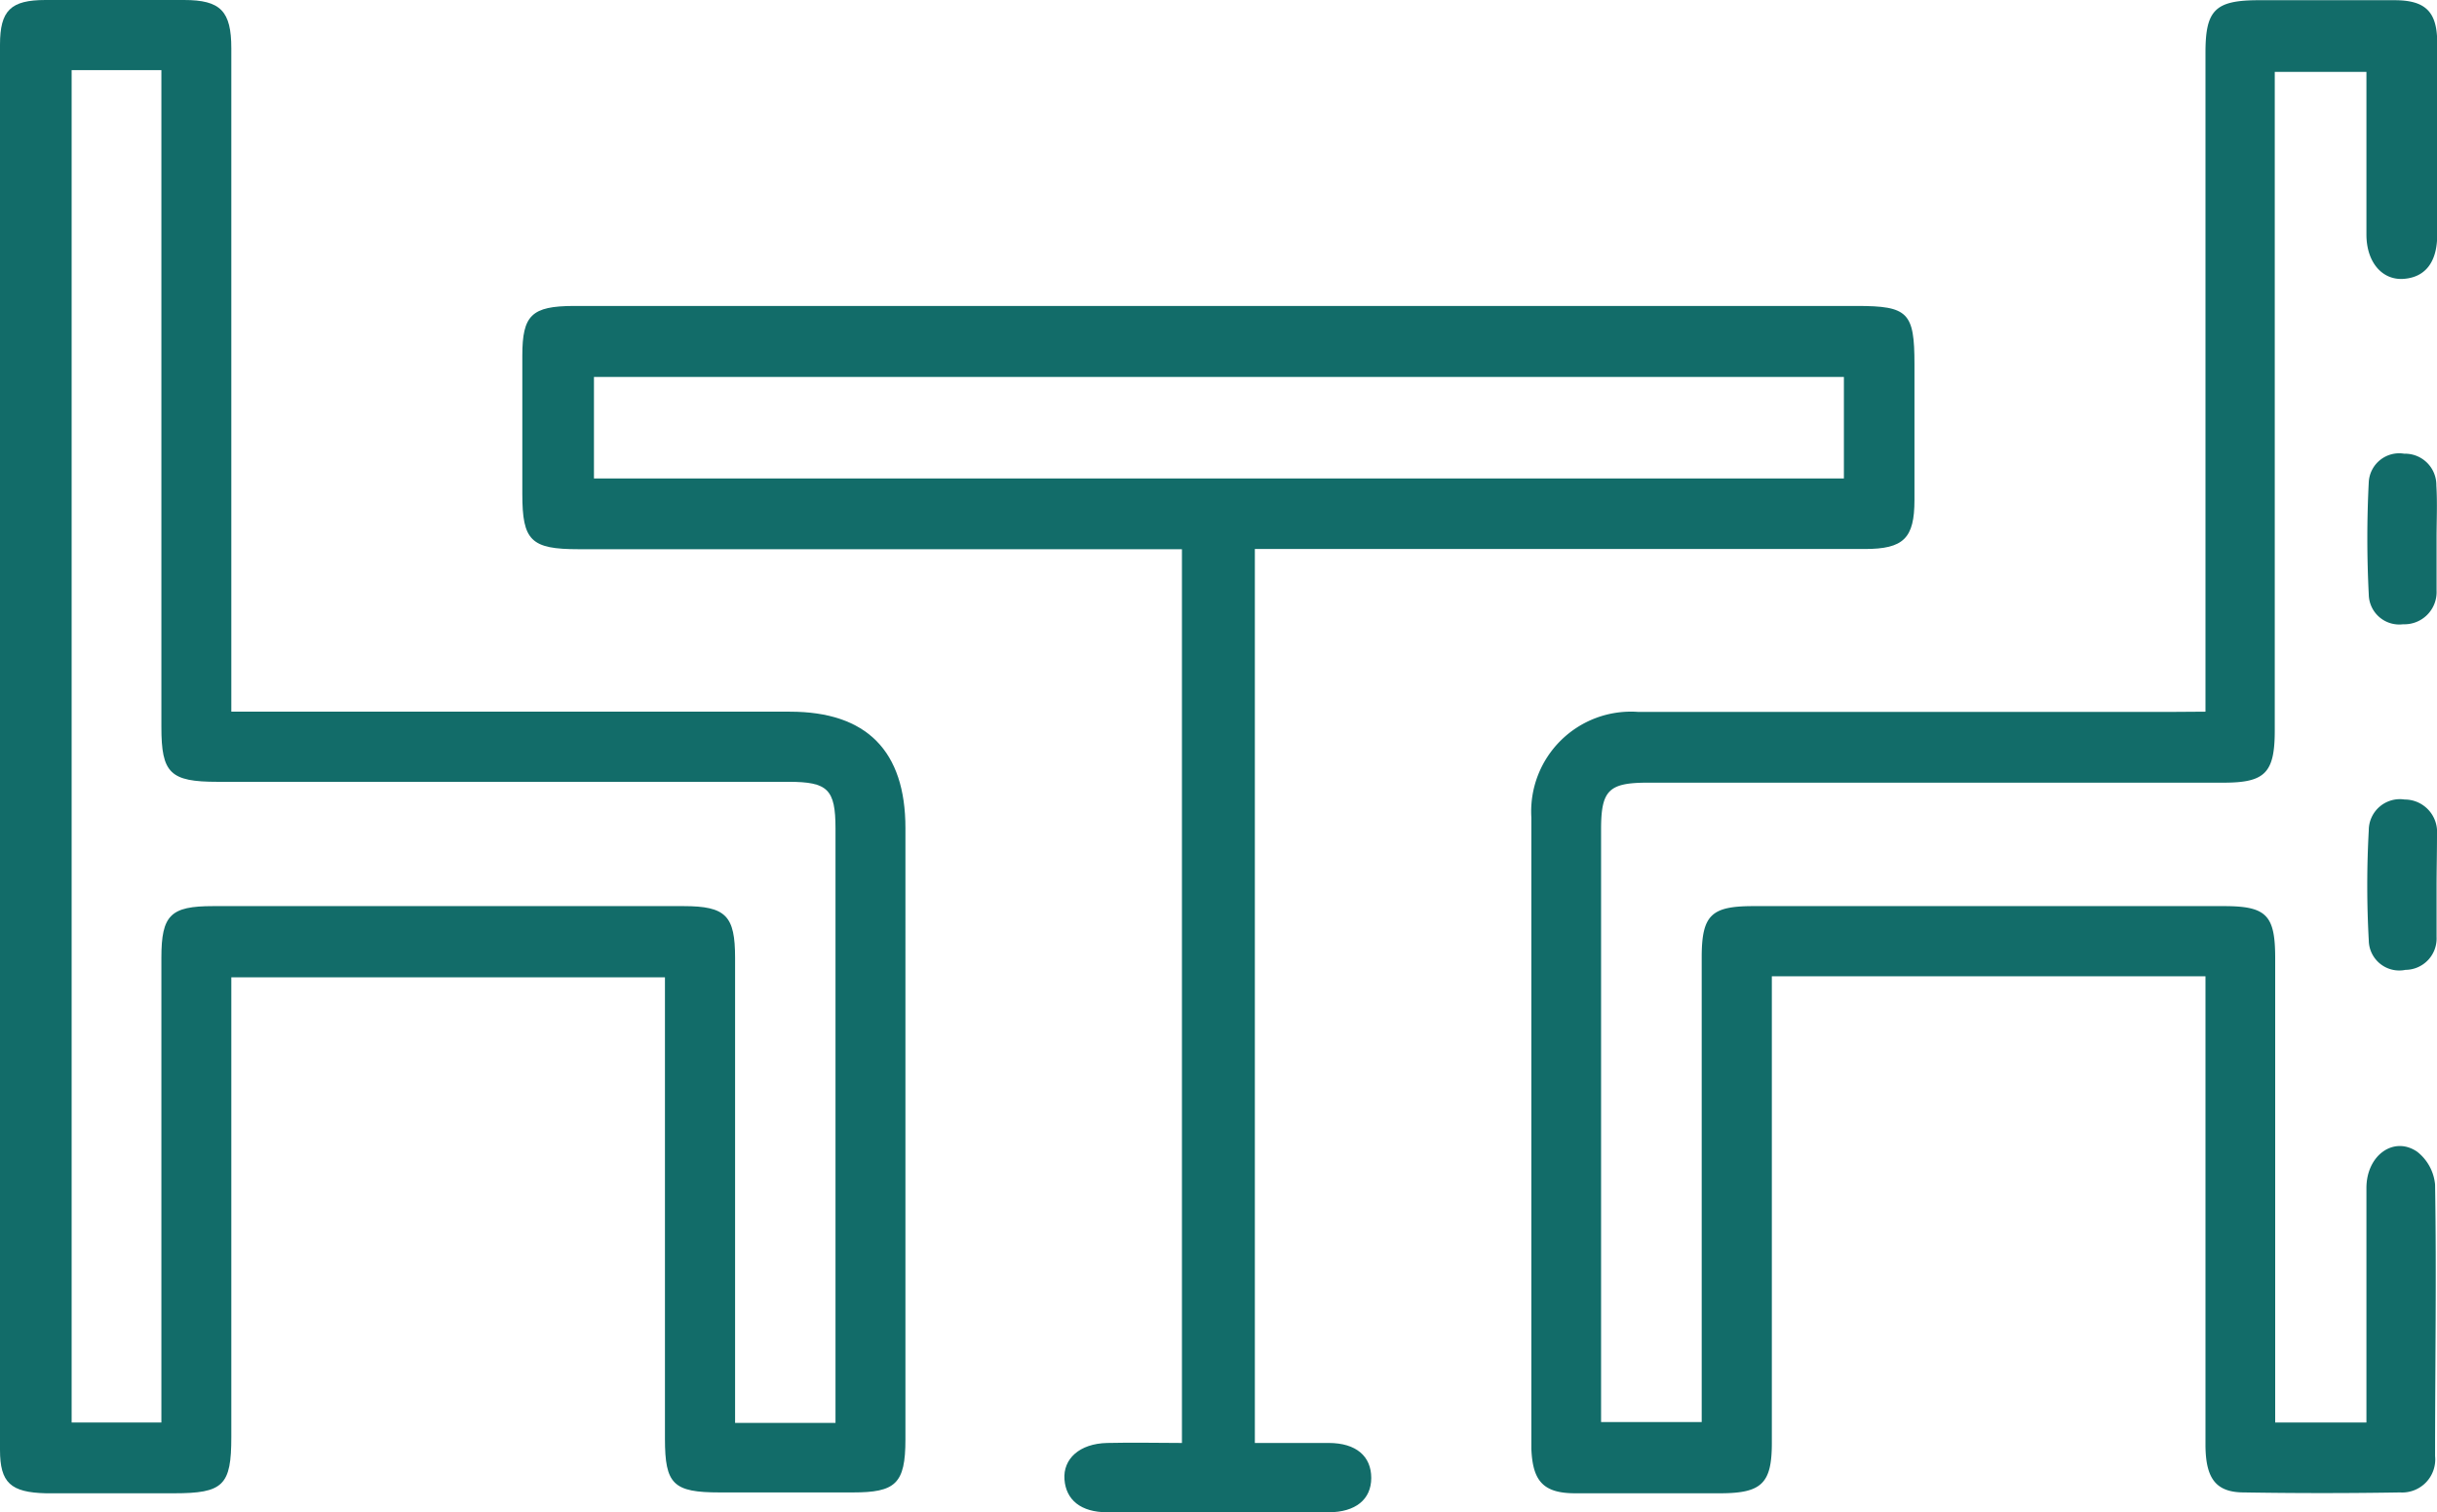 <svg xmlns="http://www.w3.org/2000/svg" viewBox="0 0 114.31 70.94"><defs><style>.cls-1{fill:#126c69;}</style></defs><g id="Layer_2" data-name="Layer 2"><g id="Layer_1-2" data-name="Layer 1"><path class="cls-1" d="M10.85,33.38h26.2c3.6,0,5.42,1.84,5.42,5.46V67.52C42.47,69.6,42,70,40,70H33.76c-2.18,0-2.57-.38-2.57-2.52V45.84H10.85V67.4c0,2.27-.37,2.64-2.69,2.64h-6C.5,70,0,69.55,0,68V2.1C0,.49.5,0,2.14,0H8.63c1.72,0,2.22.52,2.22,2.27v31.1ZM3.36,3.29V66.72H7.57V44.92c0-2,.43-2.42,2.42-2.42H32.06c2,0,2.42.46,2.42,2.43V66.74h4.71V65.53q0-13.33,0-26.67c0-1.84-.36-2.19-2.2-2.19H10.21c-2.23,0-2.64-.4-2.64-2.57V3.29Z" transform="translate(0)"/><path class="cls-1" d="M103.45,33.38V2.48c0-2,.44-2.47,2.5-2.47s4.25,0,6.37,0c1.46,0,2,.55,2,2q0,4.48,0,9c0,1.31-.58,2-1.58,2.07S111,12.3,111,11c0-2.52,0-5,0-7.63h-4.3v30.9c0,2-.47,2.44-2.41,2.44h-27c-1.84,0-2.19.36-2.19,2.2q0,13.34,0,26.67V66.7h4.72V65.45q0-10.28,0-20.54c0-2,.45-2.41,2.43-2.41h22.07c2,0,2.4.43,2.4,2.44V66.72H111v-3c0-2.67,0-5.35,0-8,0-1.54,1.29-2.45,2.38-1.7a2.21,2.21,0,0,1,.84,1.54c.07,4.24,0,8.49,0,12.74A1.55,1.55,0,0,1,112.58,70q-3.66.06-7.32,0c-1.32,0-1.8-.65-1.81-2.21v-22H83.11V67.68c0,1.89-.47,2.35-2.38,2.36-2.28,0-4.56,0-6.84,0-1.5,0-2-.57-2.06-2.09q0-14.8,0-29.61a4.68,4.68,0,0,1,5-4.95q12.57,0,25.14,0Z" transform="translate(0)"/><path class="cls-1" d="M58.86,67.68c1.2,0,2.33,0,3.46,0,1.3,0,2,.63,2,1.64s-.74,1.61-2,1.61H51.93c-1.23,0-1.93-.58-2-1.54s.7-1.68,2-1.71,2.28,0,3.51,0V25.76H27.14c-2.24,0-2.64-.4-2.64-2.59V16.68c0-1.9.44-2.32,2.4-2.33H87.09c2.41,0,2.71.3,2.71,2.73,0,2.12,0,4.25,0,6.37,0,1.8-.51,2.3-2.33,2.3H58.86Zm27.63-50H27.86v4.76H86.49Z" transform="translate(0)"/><path class="cls-1" d="M114.29,41.6c0,.78,0,1.57,0,2.35a1.47,1.47,0,0,1-1.46,1.54,1.43,1.43,0,0,1-1.72-1.38,46.93,46.93,0,0,1,0-5.17,1.46,1.46,0,0,1,1.68-1.44,1.52,1.52,0,0,1,1.52,1.63C114.31,40,114.29,40.77,114.29,41.6Z" transform="translate(0)"/><path class="cls-1" d="M114.29,25.24c0,.83,0,1.65,0,2.47a1.51,1.51,0,0,1-1.57,1.57,1.43,1.43,0,0,1-1.61-1.39,51.86,51.86,0,0,1,0-5.29,1.43,1.43,0,0,1,1.66-1.32,1.47,1.47,0,0,1,1.51,1.49C114.33,23.59,114.29,24.42,114.29,25.24Z" transform="translate(0)"/></g></g></svg>